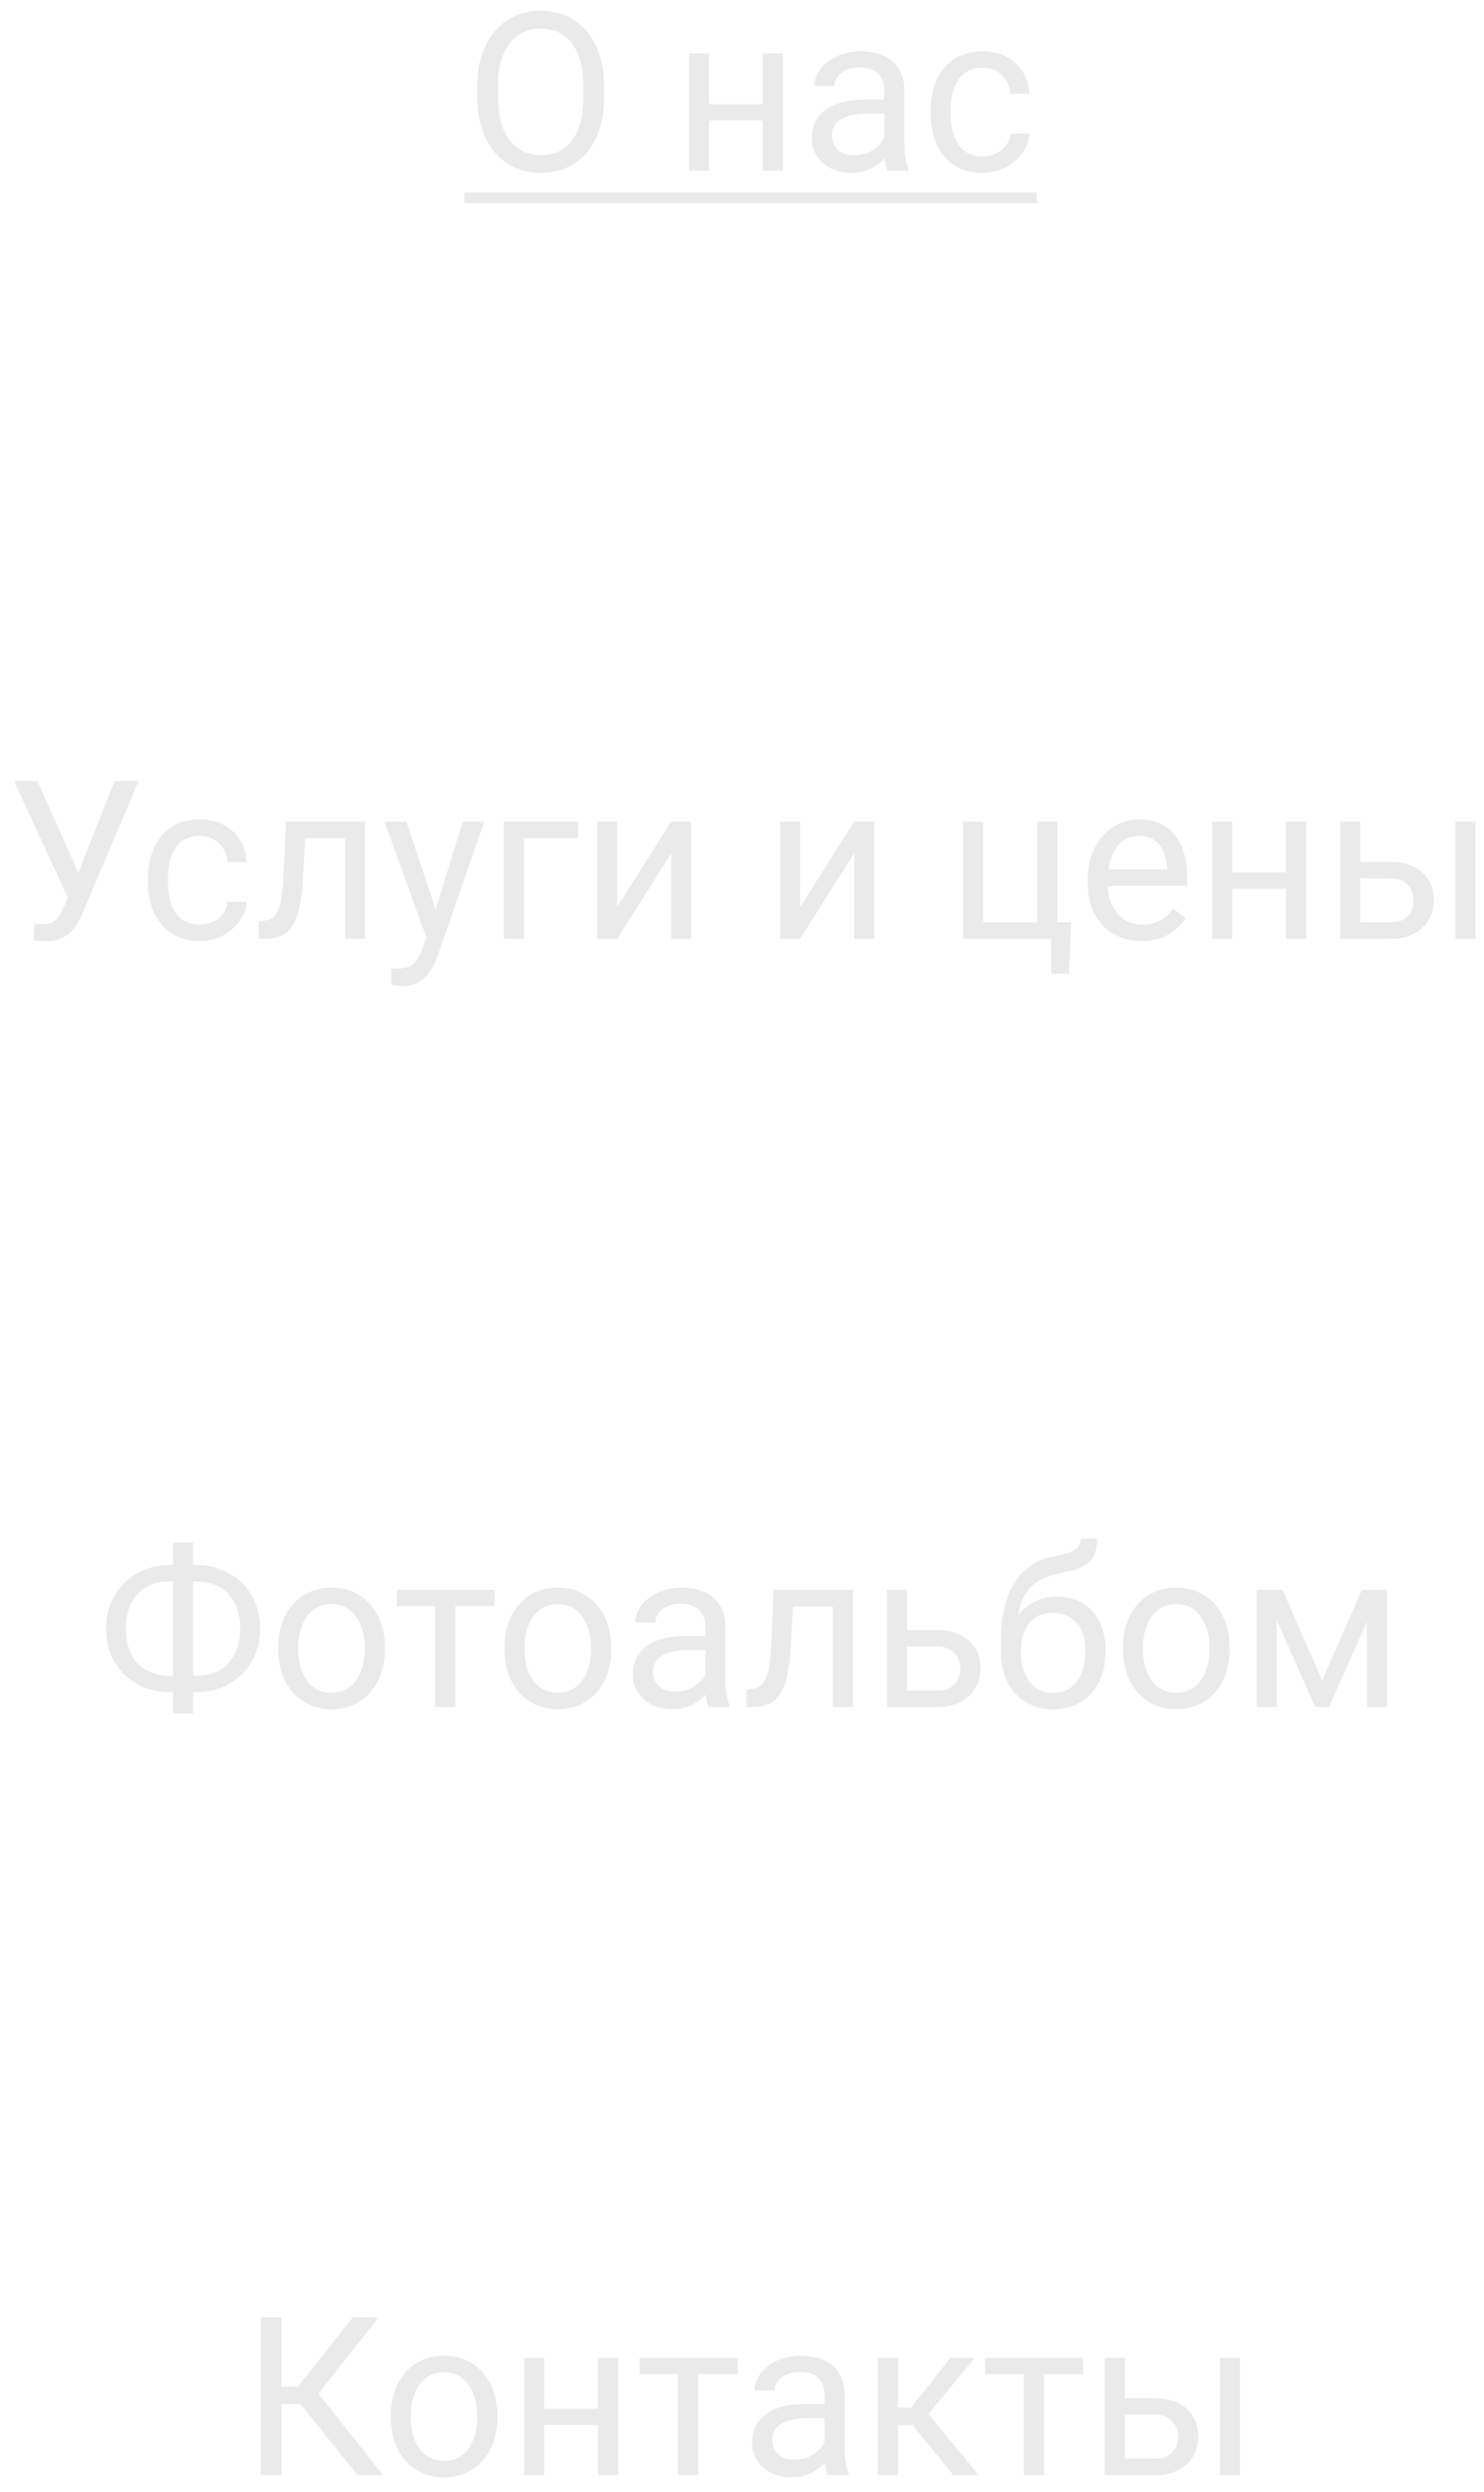 <svg width="87" height="146" viewBox="0 0 87 146" fill="none" xmlns="http://www.w3.org/2000/svg">
<path d="M35.412 5.087V5.671C35.412 6.365 35.325 6.987 35.151 7.537C34.978 8.087 34.728 8.555 34.402 8.94C34.077 9.325 33.685 9.619 33.228 9.822C32.775 10.025 32.267 10.127 31.705 10.127C31.159 10.127 30.657 10.025 30.2 9.822C29.747 9.619 29.354 9.325 29.02 8.94C28.689 8.555 28.433 8.087 28.252 7.537C28.07 6.987 27.979 6.365 27.979 5.671V5.087C27.979 4.393 28.067 3.773 28.245 3.227C28.427 2.677 28.683 2.209 29.013 1.824C29.343 1.435 29.735 1.139 30.188 0.936C30.645 0.732 31.146 0.631 31.692 0.631C32.255 0.631 32.763 0.732 33.215 0.936C33.672 1.139 34.064 1.435 34.39 1.824C34.72 2.209 34.971 2.677 35.145 3.227C35.323 3.773 35.412 4.393 35.412 5.087ZM34.199 5.671V5.074C34.199 4.524 34.142 4.037 34.028 3.614C33.918 3.191 33.755 2.836 33.539 2.548C33.323 2.26 33.059 2.042 32.746 1.894C32.437 1.746 32.085 1.672 31.692 1.672C31.311 1.672 30.966 1.746 30.657 1.894C30.352 2.042 30.09 2.26 29.87 2.548C29.654 2.836 29.487 3.191 29.369 3.614C29.25 4.037 29.191 4.524 29.191 5.074V5.671C29.191 6.225 29.25 6.716 29.369 7.144C29.487 7.567 29.656 7.924 29.877 8.216C30.101 8.504 30.365 8.722 30.67 8.87C30.979 9.018 31.324 9.092 31.705 9.092C32.102 9.092 32.456 9.018 32.765 8.87C33.074 8.722 33.334 8.504 33.545 8.216C33.761 7.924 33.924 7.567 34.034 7.144C34.144 6.716 34.199 6.225 34.199 5.671ZM44.952 6.109V7.061H41.321V6.109H44.952ZM41.569 3.132V10H40.395V3.132H41.569ZM45.904 3.132V10H44.724V3.132H45.904ZM51.846 8.826V5.29C51.846 5.019 51.791 4.784 51.681 4.585C51.575 4.382 51.414 4.226 51.198 4.116C50.982 4.006 50.716 3.951 50.398 3.951C50.102 3.951 49.842 4.001 49.618 4.103C49.398 4.205 49.224 4.338 49.097 4.503C48.974 4.668 48.913 4.846 48.913 5.036H47.739C47.739 4.791 47.802 4.547 47.929 4.306C48.056 4.065 48.238 3.847 48.475 3.652C48.716 3.453 49.004 3.297 49.338 3.183C49.677 3.064 50.053 3.005 50.468 3.005C50.968 3.005 51.408 3.09 51.789 3.259C52.174 3.428 52.474 3.684 52.69 4.027C52.91 4.365 53.02 4.791 53.02 5.303V8.502C53.02 8.73 53.039 8.974 53.077 9.232C53.12 9.49 53.181 9.712 53.261 9.898V10H52.036C51.977 9.865 51.93 9.685 51.897 9.46C51.863 9.232 51.846 9.02 51.846 8.826ZM52.049 5.836L52.062 6.661H50.874C50.54 6.661 50.242 6.689 49.98 6.744C49.717 6.794 49.497 6.873 49.319 6.979C49.142 7.084 49.006 7.218 48.913 7.378C48.82 7.535 48.773 7.719 48.773 7.931C48.773 8.146 48.822 8.343 48.919 8.521C49.017 8.699 49.163 8.84 49.357 8.946C49.556 9.048 49.8 9.099 50.087 9.099C50.447 9.099 50.764 9.022 51.04 8.87C51.315 8.718 51.533 8.532 51.693 8.312C51.858 8.091 51.947 7.878 51.96 7.67L52.461 8.235C52.432 8.413 52.351 8.61 52.22 8.826C52.089 9.041 51.913 9.249 51.693 9.448C51.477 9.642 51.219 9.805 50.919 9.937C50.623 10.063 50.288 10.127 49.916 10.127C49.45 10.127 49.042 10.036 48.691 9.854C48.344 9.672 48.073 9.429 47.878 9.124C47.688 8.815 47.593 8.47 47.593 8.089C47.593 7.721 47.665 7.397 47.809 7.118C47.953 6.835 48.16 6.6 48.431 6.414C48.702 6.223 49.027 6.079 49.408 5.982C49.789 5.885 50.214 5.836 50.684 5.836H52.049ZM57.616 9.162C57.895 9.162 58.153 9.105 58.39 8.991C58.627 8.876 58.822 8.72 58.974 8.521C59.127 8.318 59.213 8.087 59.234 7.829H60.352C60.33 8.235 60.193 8.614 59.939 8.965C59.689 9.312 59.361 9.594 58.955 9.81C58.549 10.021 58.102 10.127 57.616 10.127C57.099 10.127 56.649 10.036 56.264 9.854C55.883 9.672 55.565 9.422 55.312 9.105C55.062 8.788 54.873 8.424 54.747 8.013C54.624 7.598 54.562 7.16 54.562 6.699V6.433C54.562 5.971 54.624 5.535 54.747 5.125C54.873 4.71 55.062 4.344 55.312 4.027C55.565 3.709 55.883 3.46 56.264 3.278C56.649 3.096 57.099 3.005 57.616 3.005C58.153 3.005 58.623 3.115 59.025 3.335C59.427 3.551 59.742 3.847 59.971 4.224C60.203 4.596 60.33 5.019 60.352 5.493H59.234C59.213 5.21 59.133 4.954 58.993 4.725C58.858 4.497 58.672 4.315 58.435 4.179C58.202 4.04 57.929 3.97 57.616 3.97C57.256 3.97 56.953 4.042 56.708 4.186C56.467 4.325 56.274 4.516 56.13 4.757C55.991 4.994 55.889 5.258 55.826 5.55C55.766 5.838 55.737 6.132 55.737 6.433V6.699C55.737 7 55.766 7.296 55.826 7.588C55.885 7.88 55.984 8.144 56.124 8.381C56.268 8.618 56.46 8.809 56.702 8.953C56.947 9.092 57.252 9.162 57.616 9.162ZM4.27 51.934L6.714 45.758H8.123L4.854 53.458C4.761 53.673 4.657 53.883 4.543 54.086C4.429 54.285 4.289 54.463 4.124 54.619C3.959 54.776 3.754 54.901 3.508 54.994C3.267 55.087 2.967 55.133 2.607 55.133C2.505 55.133 2.385 55.127 2.245 55.114C2.105 55.106 2.014 55.095 1.972 55.083L2.01 54.105C2.057 54.113 2.148 54.122 2.283 54.13C2.419 54.135 2.518 54.137 2.582 54.137C2.823 54.137 3.013 54.088 3.153 53.991C3.292 53.893 3.405 53.771 3.489 53.623C3.578 53.47 3.659 53.316 3.73 53.159L4.27 51.934ZM2.194 45.758L4.765 51.515L5.07 52.651L4.042 52.727L0.823 45.758H2.194ZM11.722 54.162C12.002 54.162 12.26 54.105 12.497 53.991C12.734 53.877 12.928 53.72 13.081 53.521C13.233 53.318 13.32 53.087 13.341 52.829H14.458C14.437 53.235 14.299 53.614 14.045 53.965C13.796 54.312 13.468 54.594 13.062 54.81C12.655 55.021 12.209 55.127 11.722 55.127C11.206 55.127 10.755 55.036 10.37 54.854C9.989 54.672 9.672 54.422 9.418 54.105C9.168 53.788 8.98 53.424 8.853 53.013C8.73 52.599 8.669 52.16 8.669 51.699V51.433C8.669 50.971 8.73 50.535 8.853 50.125C8.98 49.71 9.168 49.344 9.418 49.027C9.672 48.709 9.989 48.46 10.37 48.278C10.755 48.096 11.206 48.005 11.722 48.005C12.26 48.005 12.729 48.115 13.131 48.335C13.533 48.551 13.849 48.847 14.077 49.224C14.31 49.596 14.437 50.019 14.458 50.493H13.341C13.32 50.21 13.239 49.954 13.1 49.725C12.964 49.497 12.778 49.315 12.541 49.179C12.308 49.04 12.035 48.97 11.722 48.97C11.363 48.97 11.06 49.042 10.815 49.185C10.573 49.325 10.381 49.516 10.237 49.757C10.097 49.994 9.996 50.258 9.932 50.55C9.873 50.838 9.843 51.132 9.843 51.433V51.699C9.843 52 9.873 52.296 9.932 52.588C9.991 52.88 10.091 53.144 10.23 53.381C10.374 53.618 10.567 53.809 10.808 53.953C11.053 54.092 11.358 54.162 11.722 54.162ZM20.368 48.132V49.103H17.048V48.132H20.368ZM21.402 48.132V55H20.228V48.132H21.402ZM16.762 48.132H17.943L17.765 51.445C17.735 51.957 17.687 52.41 17.619 52.804C17.556 53.193 17.467 53.527 17.352 53.807C17.242 54.086 17.103 54.315 16.934 54.492C16.769 54.666 16.57 54.795 16.337 54.879C16.104 54.96 15.835 55 15.531 55H15.163V53.965L15.416 53.946C15.598 53.934 15.753 53.891 15.88 53.819C16.011 53.747 16.121 53.642 16.21 53.502C16.299 53.358 16.371 53.174 16.426 52.95C16.485 52.725 16.529 52.459 16.559 52.15C16.593 51.841 16.618 51.481 16.635 51.071L16.762 48.132ZM25.224 54.289L27.134 48.132H28.391L25.636 56.06C25.573 56.229 25.488 56.411 25.382 56.606C25.281 56.805 25.15 56.993 24.989 57.171C24.828 57.349 24.633 57.492 24.405 57.602C24.18 57.717 23.912 57.774 23.599 57.774C23.506 57.774 23.387 57.761 23.243 57.736C23.099 57.71 22.998 57.689 22.939 57.672L22.932 56.72C22.966 56.724 23.019 56.729 23.091 56.733C23.167 56.741 23.22 56.746 23.25 56.746C23.516 56.746 23.742 56.71 23.929 56.638C24.115 56.57 24.271 56.454 24.398 56.289C24.53 56.128 24.642 55.906 24.735 55.622L25.224 54.289ZM23.821 48.132L25.605 53.464L25.909 54.702L25.065 55.133L22.539 48.132H23.821ZM33.888 48.132V49.103H30.714V55H29.54V48.132H33.888ZM36.18 53.14L39.347 48.132H40.528V55H39.347V49.992L36.18 55H35.012V48.132H36.18V53.14ZM46.907 53.14L50.075 48.132H51.255V55H50.075V49.992L46.907 55H45.739V48.132H46.907V53.14ZM56.467 55V48.132H57.641V54.035H60.802V48.132H61.983V55H56.467ZM62.795 54.035L62.681 57.038H61.634V55H60.739V54.035H62.795ZM66.921 55.127C66.443 55.127 66.009 55.047 65.62 54.886C65.235 54.721 64.903 54.49 64.624 54.194C64.349 53.898 64.137 53.546 63.989 53.14C63.841 52.734 63.767 52.29 63.767 51.807V51.541C63.767 50.982 63.849 50.485 64.014 50.049C64.179 49.609 64.403 49.236 64.687 48.932C64.971 48.627 65.292 48.396 65.652 48.24C66.012 48.083 66.384 48.005 66.769 48.005C67.26 48.005 67.683 48.09 68.039 48.259C68.398 48.428 68.692 48.665 68.921 48.97C69.149 49.27 69.319 49.626 69.429 50.036C69.539 50.442 69.594 50.887 69.594 51.369V51.896H64.465V50.938H68.419V50.849C68.403 50.544 68.339 50.248 68.229 49.96C68.123 49.672 67.954 49.435 67.721 49.249C67.488 49.063 67.171 48.97 66.769 48.97C66.502 48.97 66.257 49.027 66.033 49.141C65.808 49.251 65.616 49.416 65.455 49.636C65.294 49.856 65.169 50.125 65.081 50.442C64.992 50.76 64.947 51.126 64.947 51.541V51.807C64.947 52.133 64.992 52.44 65.081 52.727C65.174 53.011 65.307 53.261 65.481 53.477C65.658 53.692 65.872 53.862 66.122 53.984C66.376 54.107 66.663 54.169 66.985 54.169C67.4 54.169 67.751 54.084 68.039 53.915C68.326 53.745 68.578 53.519 68.794 53.235L69.505 53.8C69.357 54.025 69.168 54.238 68.94 54.441C68.711 54.645 68.43 54.81 68.096 54.937C67.766 55.063 67.374 55.127 66.921 55.127ZM75.624 51.109V52.061H71.993V51.109H75.624ZM72.241 48.132V55H71.066V48.132H72.241ZM76.576 48.132V55H75.395V48.132H76.576ZM79.433 50.493H81.496C82.05 50.493 82.518 50.59 82.898 50.785C83.279 50.976 83.567 51.24 83.762 51.579C83.961 51.913 84.06 52.294 84.06 52.721C84.06 53.039 84.005 53.337 83.895 53.616C83.785 53.891 83.62 54.133 83.4 54.34C83.184 54.547 82.915 54.71 82.594 54.829C82.276 54.943 81.91 55 81.496 55H78.576V48.132H79.75V54.035H81.496C81.834 54.035 82.105 53.974 82.308 53.851C82.511 53.728 82.657 53.57 82.746 53.375C82.835 53.18 82.879 52.977 82.879 52.766C82.879 52.558 82.835 52.355 82.746 52.156C82.657 51.957 82.511 51.792 82.308 51.661C82.105 51.526 81.834 51.458 81.496 51.458H79.433V50.493ZM86.504 48.132V55H85.33V48.132H86.504ZM9.964 91.678H11.494C12.027 91.678 12.52 91.769 12.973 91.951C13.43 92.129 13.828 92.383 14.166 92.713C14.509 93.043 14.775 93.436 14.966 93.894C15.156 94.346 15.252 94.848 15.252 95.398C15.252 95.948 15.156 96.452 14.966 96.909C14.775 97.366 14.509 97.761 14.166 98.096C13.828 98.426 13.43 98.682 12.973 98.864C12.52 99.041 12.027 99.13 11.494 99.13H9.964C9.431 99.13 8.938 99.041 8.485 98.864C8.032 98.682 7.634 98.426 7.292 98.096C6.953 97.766 6.688 97.374 6.498 96.921C6.312 96.464 6.219 95.961 6.219 95.411C6.219 94.861 6.312 94.359 6.498 93.906C6.688 93.449 6.953 93.056 7.292 92.726C7.634 92.391 8.032 92.133 8.485 91.951C8.938 91.769 9.431 91.678 9.964 91.678ZM9.964 92.643C9.41 92.643 8.94 92.759 8.555 92.992C8.17 93.221 7.878 93.542 7.679 93.957C7.48 94.372 7.38 94.856 7.38 95.411C7.38 95.83 7.435 96.208 7.545 96.547C7.66 96.885 7.827 97.175 8.047 97.416C8.267 97.658 8.538 97.844 8.859 97.975C9.181 98.106 9.549 98.172 9.964 98.172H11.506C12.056 98.172 12.522 98.058 12.903 97.829C13.288 97.596 13.58 97.273 13.779 96.858C13.982 96.439 14.084 95.952 14.084 95.398C14.084 94.983 14.026 94.607 13.912 94.268C13.798 93.93 13.631 93.64 13.411 93.398C13.195 93.157 12.926 92.971 12.604 92.84C12.287 92.709 11.921 92.643 11.506 92.643H9.964ZM11.322 90.377V100.381H10.148V90.377H11.322ZM16.311 96.642V96.496C16.311 96.001 16.384 95.542 16.527 95.119C16.671 94.691 16.879 94.321 17.149 94.008C17.42 93.69 17.748 93.445 18.133 93.272C18.518 93.094 18.95 93.005 19.428 93.005C19.911 93.005 20.344 93.094 20.73 93.272C21.119 93.445 21.449 93.69 21.72 94.008C21.995 94.321 22.204 94.691 22.348 95.119C22.492 95.542 22.564 96.001 22.564 96.496V96.642C22.564 97.137 22.492 97.596 22.348 98.019C22.204 98.443 21.995 98.813 21.72 99.13C21.449 99.444 21.121 99.689 20.736 99.867C20.355 100.04 19.923 100.127 19.441 100.127C18.959 100.127 18.525 100.04 18.14 99.867C17.755 99.689 17.424 99.444 17.149 99.13C16.879 98.813 16.671 98.443 16.527 98.019C16.384 97.596 16.311 97.137 16.311 96.642ZM17.486 96.496V96.642C17.486 96.985 17.526 97.309 17.606 97.613C17.687 97.914 17.808 98.18 17.968 98.413C18.133 98.646 18.338 98.83 18.584 98.965C18.829 99.097 19.115 99.162 19.441 99.162C19.762 99.162 20.044 99.097 20.285 98.965C20.531 98.83 20.734 98.646 20.895 98.413C21.055 98.18 21.176 97.914 21.256 97.613C21.341 97.309 21.383 96.985 21.383 96.642V96.496C21.383 96.158 21.341 95.838 21.256 95.538C21.176 95.233 21.053 94.964 20.888 94.731C20.727 94.495 20.524 94.308 20.279 94.173C20.038 94.037 19.754 93.97 19.428 93.97C19.107 93.97 18.823 94.037 18.578 94.173C18.336 94.308 18.133 94.495 17.968 94.731C17.808 94.964 17.687 95.233 17.606 95.538C17.526 95.838 17.486 96.158 17.486 96.496ZM26.696 93.132V100H25.516V93.132H26.696ZM29 93.132V94.084H23.256V93.132H29ZM29.578 96.642V96.496C29.578 96.001 29.65 95.542 29.794 95.119C29.938 94.691 30.145 94.321 30.416 94.008C30.687 93.69 31.015 93.445 31.4 93.272C31.785 93.094 32.217 93.005 32.695 93.005C33.177 93.005 33.611 93.094 33.996 93.272C34.385 93.445 34.715 93.69 34.986 94.008C35.261 94.321 35.471 94.691 35.615 95.119C35.759 95.542 35.831 96.001 35.831 96.496V96.642C35.831 97.137 35.759 97.596 35.615 98.019C35.471 98.443 35.261 98.813 34.986 99.13C34.715 99.444 34.388 99.689 34.002 99.867C33.622 100.04 33.19 100.127 32.708 100.127C32.225 100.127 31.791 100.04 31.406 99.867C31.021 99.689 30.691 99.444 30.416 99.13C30.145 98.813 29.938 98.443 29.794 98.019C29.65 97.596 29.578 97.137 29.578 96.642ZM30.752 96.496V96.642C30.752 96.985 30.793 97.309 30.873 97.613C30.953 97.914 31.074 98.18 31.235 98.413C31.4 98.646 31.605 98.83 31.851 98.965C32.096 99.097 32.382 99.162 32.708 99.162C33.029 99.162 33.31 99.097 33.552 98.965C33.797 98.83 34 98.646 34.161 98.413C34.322 98.18 34.443 97.914 34.523 97.613C34.608 97.309 34.65 96.985 34.65 96.642V96.496C34.65 96.158 34.608 95.838 34.523 95.538C34.443 95.233 34.32 94.964 34.155 94.731C33.994 94.495 33.791 94.308 33.545 94.173C33.304 94.037 33.021 93.97 32.695 93.97C32.373 93.97 32.09 94.037 31.844 94.173C31.603 94.308 31.4 94.495 31.235 94.731C31.074 94.964 30.953 95.233 30.873 95.538C30.793 95.838 30.752 96.158 30.752 96.496ZM41.353 98.826V95.29C41.353 95.019 41.298 94.784 41.188 94.585C41.082 94.382 40.921 94.226 40.706 94.116C40.49 94.006 40.223 93.951 39.906 93.951C39.609 93.951 39.349 94.001 39.125 94.103C38.905 94.205 38.731 94.338 38.605 94.503C38.482 94.668 38.42 94.846 38.42 95.036H37.246C37.246 94.791 37.31 94.547 37.437 94.306C37.563 94.065 37.745 93.847 37.982 93.652C38.224 93.454 38.511 93.297 38.846 93.183C39.184 93.064 39.561 93.005 39.976 93.005C40.475 93.005 40.915 93.09 41.296 93.259C41.681 93.428 41.981 93.684 42.197 94.027C42.417 94.365 42.527 94.791 42.527 95.303V98.502C42.527 98.731 42.546 98.974 42.584 99.232C42.627 99.49 42.688 99.712 42.769 99.898V100H41.544C41.484 99.865 41.438 99.685 41.404 99.46C41.37 99.232 41.353 99.02 41.353 98.826ZM41.556 95.836L41.569 96.661H40.382C40.047 96.661 39.749 96.689 39.487 96.744C39.224 96.794 39.004 96.873 38.827 96.978C38.649 97.084 38.514 97.218 38.42 97.378C38.327 97.535 38.281 97.719 38.281 97.931C38.281 98.147 38.329 98.343 38.427 98.521C38.524 98.699 38.67 98.841 38.865 98.946C39.064 99.048 39.307 99.099 39.595 99.099C39.954 99.099 40.272 99.022 40.547 98.87C40.822 98.718 41.04 98.532 41.201 98.311C41.366 98.091 41.455 97.878 41.467 97.67L41.969 98.235C41.939 98.413 41.859 98.61 41.727 98.826C41.596 99.041 41.421 99.249 41.201 99.448C40.985 99.642 40.727 99.805 40.426 99.936C40.13 100.063 39.796 100.127 39.423 100.127C38.958 100.127 38.55 100.036 38.198 99.854C37.851 99.672 37.58 99.429 37.386 99.124C37.195 98.815 37.1 98.47 37.1 98.089C37.1 97.721 37.172 97.397 37.316 97.118C37.46 96.835 37.667 96.6 37.938 96.414C38.209 96.223 38.535 96.079 38.916 95.982C39.296 95.885 39.722 95.836 40.191 95.836H41.556ZM48.964 93.132V94.103H45.644V93.132H48.964ZM49.998 93.132V100H48.824V93.132H49.998ZM45.358 93.132H46.539L46.361 96.445C46.332 96.957 46.283 97.41 46.215 97.804C46.152 98.193 46.063 98.527 45.949 98.807C45.839 99.086 45.699 99.314 45.53 99.492C45.365 99.666 45.166 99.795 44.933 99.879C44.7 99.96 44.432 100 44.127 100H43.759V98.965L44.013 98.946C44.195 98.934 44.349 98.891 44.476 98.819C44.607 98.747 44.717 98.642 44.806 98.502C44.895 98.358 44.967 98.174 45.022 97.95C45.081 97.725 45.126 97.459 45.155 97.15C45.189 96.841 45.215 96.481 45.231 96.071L45.358 93.132ZM52.855 95.493H54.918C55.472 95.493 55.94 95.591 56.321 95.785C56.702 95.976 56.989 96.24 57.184 96.579C57.383 96.913 57.482 97.294 57.482 97.721C57.482 98.039 57.427 98.337 57.317 98.616C57.207 98.891 57.042 99.132 56.822 99.34C56.606 99.547 56.338 99.71 56.016 99.829C55.699 99.943 55.333 100 54.918 100H51.998V93.132H53.172V99.035H54.918C55.257 99.035 55.527 98.974 55.73 98.851C55.934 98.728 56.08 98.57 56.169 98.375C56.257 98.18 56.302 97.977 56.302 97.766C56.302 97.558 56.257 97.355 56.169 97.156C56.08 96.957 55.934 96.792 55.73 96.661C55.527 96.526 55.257 96.458 54.918 96.458H52.855V95.493ZM63.354 90.142H64.319C64.319 90.557 64.255 90.887 64.128 91.132C64.001 91.374 63.828 91.56 63.608 91.691C63.392 91.822 63.147 91.921 62.872 91.989C62.601 92.057 62.319 92.123 62.027 92.186C61.663 92.262 61.325 92.383 61.012 92.548C60.703 92.709 60.436 92.937 60.212 93.233C59.992 93.53 59.829 93.915 59.723 94.389C59.622 94.863 59.594 95.449 59.641 96.147V96.731H58.676V96.147C58.676 95.364 58.75 94.681 58.898 94.097C59.05 93.513 59.264 93.02 59.539 92.618C59.814 92.216 60.14 91.896 60.517 91.659C60.898 91.422 61.316 91.259 61.773 91.17C62.103 91.107 62.387 91.039 62.624 90.967C62.861 90.891 63.041 90.79 63.164 90.663C63.291 90.536 63.354 90.362 63.354 90.142ZM61.964 93.525C62.412 93.525 62.812 93.604 63.164 93.76C63.515 93.917 63.813 94.135 64.059 94.414C64.304 94.693 64.49 95.023 64.617 95.404C64.748 95.781 64.814 96.191 64.814 96.636V96.775C64.814 97.254 64.744 97.698 64.605 98.108C64.469 98.515 64.268 98.87 64.001 99.175C63.739 99.475 63.417 99.71 63.037 99.879C62.66 100.049 62.23 100.133 61.748 100.133C61.266 100.133 60.834 100.049 60.453 99.879C60.077 99.71 59.755 99.475 59.488 99.175C59.222 98.87 59.019 98.515 58.879 98.108C58.743 97.698 58.676 97.254 58.676 96.775V96.636C58.676 96.53 58.695 96.426 58.733 96.325C58.771 96.223 58.818 96.12 58.873 96.014C58.932 95.908 58.985 95.796 59.031 95.677C59.188 95.296 59.401 94.943 59.672 94.617C59.947 94.291 60.275 94.029 60.656 93.83C61.041 93.627 61.477 93.525 61.964 93.525ZM61.735 94.484C61.304 94.484 60.948 94.583 60.669 94.782C60.394 94.981 60.189 95.246 60.053 95.576C59.918 95.901 59.85 96.255 59.85 96.636V96.775C59.85 97.097 59.888 97.402 59.964 97.689C60.041 97.977 60.155 98.233 60.307 98.457C60.464 98.678 60.66 98.851 60.898 98.978C61.139 99.105 61.422 99.168 61.748 99.168C62.074 99.168 62.355 99.105 62.592 98.978C62.829 98.851 63.024 98.678 63.176 98.457C63.329 98.233 63.443 97.977 63.519 97.689C63.595 97.402 63.633 97.097 63.633 96.775V96.636C63.633 96.348 63.595 96.075 63.519 95.817C63.443 95.559 63.327 95.33 63.17 95.131C63.018 94.933 62.821 94.776 62.58 94.662C62.343 94.543 62.061 94.484 61.735 94.484ZM65.836 96.642V96.496C65.836 96.001 65.908 95.542 66.052 95.119C66.196 94.691 66.403 94.321 66.674 94.008C66.945 93.69 67.273 93.445 67.658 93.272C68.043 93.094 68.474 93.005 68.953 93.005C69.435 93.005 69.869 93.094 70.254 93.272C70.643 93.445 70.973 93.69 71.244 94.008C71.519 94.321 71.729 94.691 71.873 95.119C72.016 95.542 72.088 96.001 72.088 96.496V96.642C72.088 97.137 72.016 97.596 71.873 98.019C71.729 98.443 71.519 98.813 71.244 99.13C70.973 99.444 70.645 99.689 70.26 99.867C69.879 100.04 69.448 100.127 68.965 100.127C68.483 100.127 68.049 100.04 67.664 99.867C67.279 99.689 66.949 99.444 66.674 99.13C66.403 98.813 66.196 98.443 66.052 98.019C65.908 97.596 65.836 97.137 65.836 96.642ZM67.01 96.496V96.642C67.01 96.985 67.05 97.309 67.131 97.613C67.211 97.914 67.332 98.18 67.493 98.413C67.658 98.646 67.863 98.83 68.108 98.965C68.354 99.097 68.639 99.162 68.965 99.162C69.287 99.162 69.568 99.097 69.81 98.965C70.055 98.83 70.258 98.646 70.419 98.413C70.58 98.18 70.7 97.914 70.781 97.613C70.865 97.309 70.908 96.985 70.908 96.642V96.496C70.908 96.158 70.865 95.838 70.781 95.538C70.7 95.233 70.578 94.964 70.413 94.731C70.252 94.495 70.049 94.308 69.803 94.173C69.562 94.037 69.278 93.97 68.953 93.97C68.631 93.97 68.347 94.037 68.102 94.173C67.861 94.308 67.658 94.495 67.493 94.731C67.332 94.964 67.211 95.233 67.131 95.538C67.05 95.838 67.01 96.158 67.01 96.496ZM77.509 98.439L79.845 93.132H80.975L77.915 100H77.103L74.056 93.132H75.186L77.509 98.439ZM74.843 93.132V100H73.669V93.132H74.843ZM80.137 100V93.132H81.318V100H80.137ZM16.502 135.758V145H15.277V135.758H16.502ZM22.196 135.758L18.184 140.842H16.013L15.823 139.827H17.454L20.679 135.758H22.196ZM20.964 145L17.492 140.684L18.178 139.611L22.462 145H20.964ZM22.907 141.642V141.496C22.907 141.001 22.979 140.542 23.123 140.119C23.266 139.691 23.474 139.321 23.745 139.008C24.015 138.69 24.343 138.445 24.729 138.271C25.114 138.094 25.545 138.005 26.023 138.005C26.506 138.005 26.94 138.094 27.325 138.271C27.714 138.445 28.044 138.69 28.315 139.008C28.59 139.321 28.799 139.691 28.943 140.119C29.087 140.542 29.159 141.001 29.159 141.496V141.642C29.159 142.137 29.087 142.596 28.943 143.02C28.799 143.443 28.59 143.813 28.315 144.13C28.044 144.444 27.716 144.689 27.331 144.867C26.95 145.04 26.519 145.127 26.036 145.127C25.554 145.127 25.12 145.04 24.735 144.867C24.35 144.689 24.02 144.444 23.745 144.13C23.474 143.813 23.266 143.443 23.123 143.02C22.979 142.596 22.907 142.137 22.907 141.642ZM24.081 141.496V141.642C24.081 141.985 24.121 142.309 24.202 142.613C24.282 142.914 24.403 143.18 24.564 143.413C24.729 143.646 24.934 143.83 25.179 143.965C25.425 144.097 25.71 144.162 26.036 144.162C26.358 144.162 26.639 144.097 26.88 143.965C27.126 143.83 27.329 143.646 27.49 143.413C27.651 143.18 27.771 142.914 27.852 142.613C27.936 142.309 27.979 141.985 27.979 141.642V141.496C27.979 141.158 27.936 140.838 27.852 140.538C27.771 140.233 27.648 139.964 27.483 139.731C27.323 139.494 27.119 139.308 26.874 139.173C26.633 139.037 26.349 138.97 26.023 138.97C25.702 138.97 25.418 139.037 25.173 139.173C24.932 139.308 24.729 139.494 24.564 139.731C24.403 139.964 24.282 140.233 24.202 140.538C24.121 140.838 24.081 141.158 24.081 141.496ZM35.291 141.109V142.061H31.66V141.109H35.291ZM31.908 138.132V145H30.733V138.132H31.908ZM36.243 138.132V145H35.062V138.132H36.243ZM40.934 138.132V145H39.753V138.132H40.934ZM43.238 138.132V139.084H37.494V138.132H43.238ZM48.342 143.826V140.29C48.342 140.019 48.287 139.784 48.177 139.585C48.071 139.382 47.91 139.226 47.694 139.116C47.478 139.006 47.212 138.951 46.895 138.951C46.598 138.951 46.338 139.001 46.114 139.103C45.894 139.205 45.72 139.338 45.593 139.503C45.471 139.668 45.409 139.846 45.409 140.036H44.235C44.235 139.791 44.298 139.547 44.425 139.306C44.552 139.065 44.734 138.847 44.971 138.652C45.212 138.453 45.5 138.297 45.834 138.183C46.173 138.064 46.55 138.005 46.964 138.005C47.464 138.005 47.904 138.09 48.285 138.259C48.67 138.428 48.97 138.684 49.186 139.027C49.406 139.365 49.516 139.791 49.516 140.303V143.502C49.516 143.73 49.535 143.974 49.573 144.232C49.616 144.49 49.677 144.712 49.757 144.898V145H48.532C48.473 144.865 48.426 144.685 48.393 144.46C48.359 144.232 48.342 144.02 48.342 143.826ZM48.545 140.836L48.558 141.661H47.371C47.036 141.661 46.738 141.689 46.476 141.744C46.213 141.794 45.993 141.873 45.815 141.979C45.638 142.084 45.502 142.218 45.409 142.378C45.316 142.535 45.27 142.719 45.27 142.931C45.27 143.146 45.318 143.343 45.416 143.521C45.513 143.699 45.659 143.84 45.853 143.946C46.052 144.048 46.296 144.099 46.584 144.099C46.943 144.099 47.261 144.022 47.536 143.87C47.811 143.718 48.029 143.532 48.19 143.312C48.355 143.091 48.443 142.878 48.456 142.67L48.958 143.235C48.928 143.413 48.847 143.61 48.716 143.826C48.585 144.042 48.41 144.249 48.19 144.448C47.974 144.642 47.715 144.805 47.415 144.937C47.119 145.063 46.785 145.127 46.412 145.127C45.947 145.127 45.538 145.036 45.187 144.854C44.84 144.672 44.569 144.429 44.374 144.124C44.184 143.815 44.089 143.47 44.089 143.089C44.089 142.721 44.161 142.397 44.305 142.118C44.449 141.835 44.656 141.6 44.927 141.414C45.198 141.223 45.523 141.079 45.904 140.982C46.285 140.885 46.71 140.836 47.18 140.836H48.545ZM52.639 138.132V145H51.465V138.132H52.639ZM57.146 138.132L53.89 142.067H52.246L52.068 141.039H53.414L55.718 138.132H57.146ZM55.883 145L53.356 141.89L54.112 141.039L57.374 145H55.883ZM61.196 138.132V145H60.015V138.132H61.196ZM63.5 138.132V139.084H57.755V138.132H63.5ZM65.62 140.493H67.683C68.237 140.493 68.705 140.59 69.086 140.785C69.467 140.976 69.755 141.24 69.949 141.579C70.148 141.913 70.248 142.294 70.248 142.721C70.248 143.039 70.192 143.337 70.082 143.616C69.972 143.891 69.808 144.132 69.587 144.34C69.372 144.547 69.103 144.71 68.781 144.829C68.464 144.943 68.098 145 67.683 145H64.763V138.132H65.938V144.035H67.683C68.022 144.035 68.293 143.974 68.496 143.851C68.699 143.728 68.845 143.57 68.934 143.375C69.022 143.18 69.067 142.977 69.067 142.766C69.067 142.558 69.022 142.355 68.934 142.156C68.845 141.957 68.699 141.792 68.496 141.661C68.293 141.526 68.022 141.458 67.683 141.458H65.62V140.493ZM72.691 138.132V145H71.517V138.132H72.691Z" fill="#EAEAEA"/>
<path d="M27.223 11.27H60.777V11.904H27.223V11.27Z" fill="#EAEAEA"/>
</svg>

